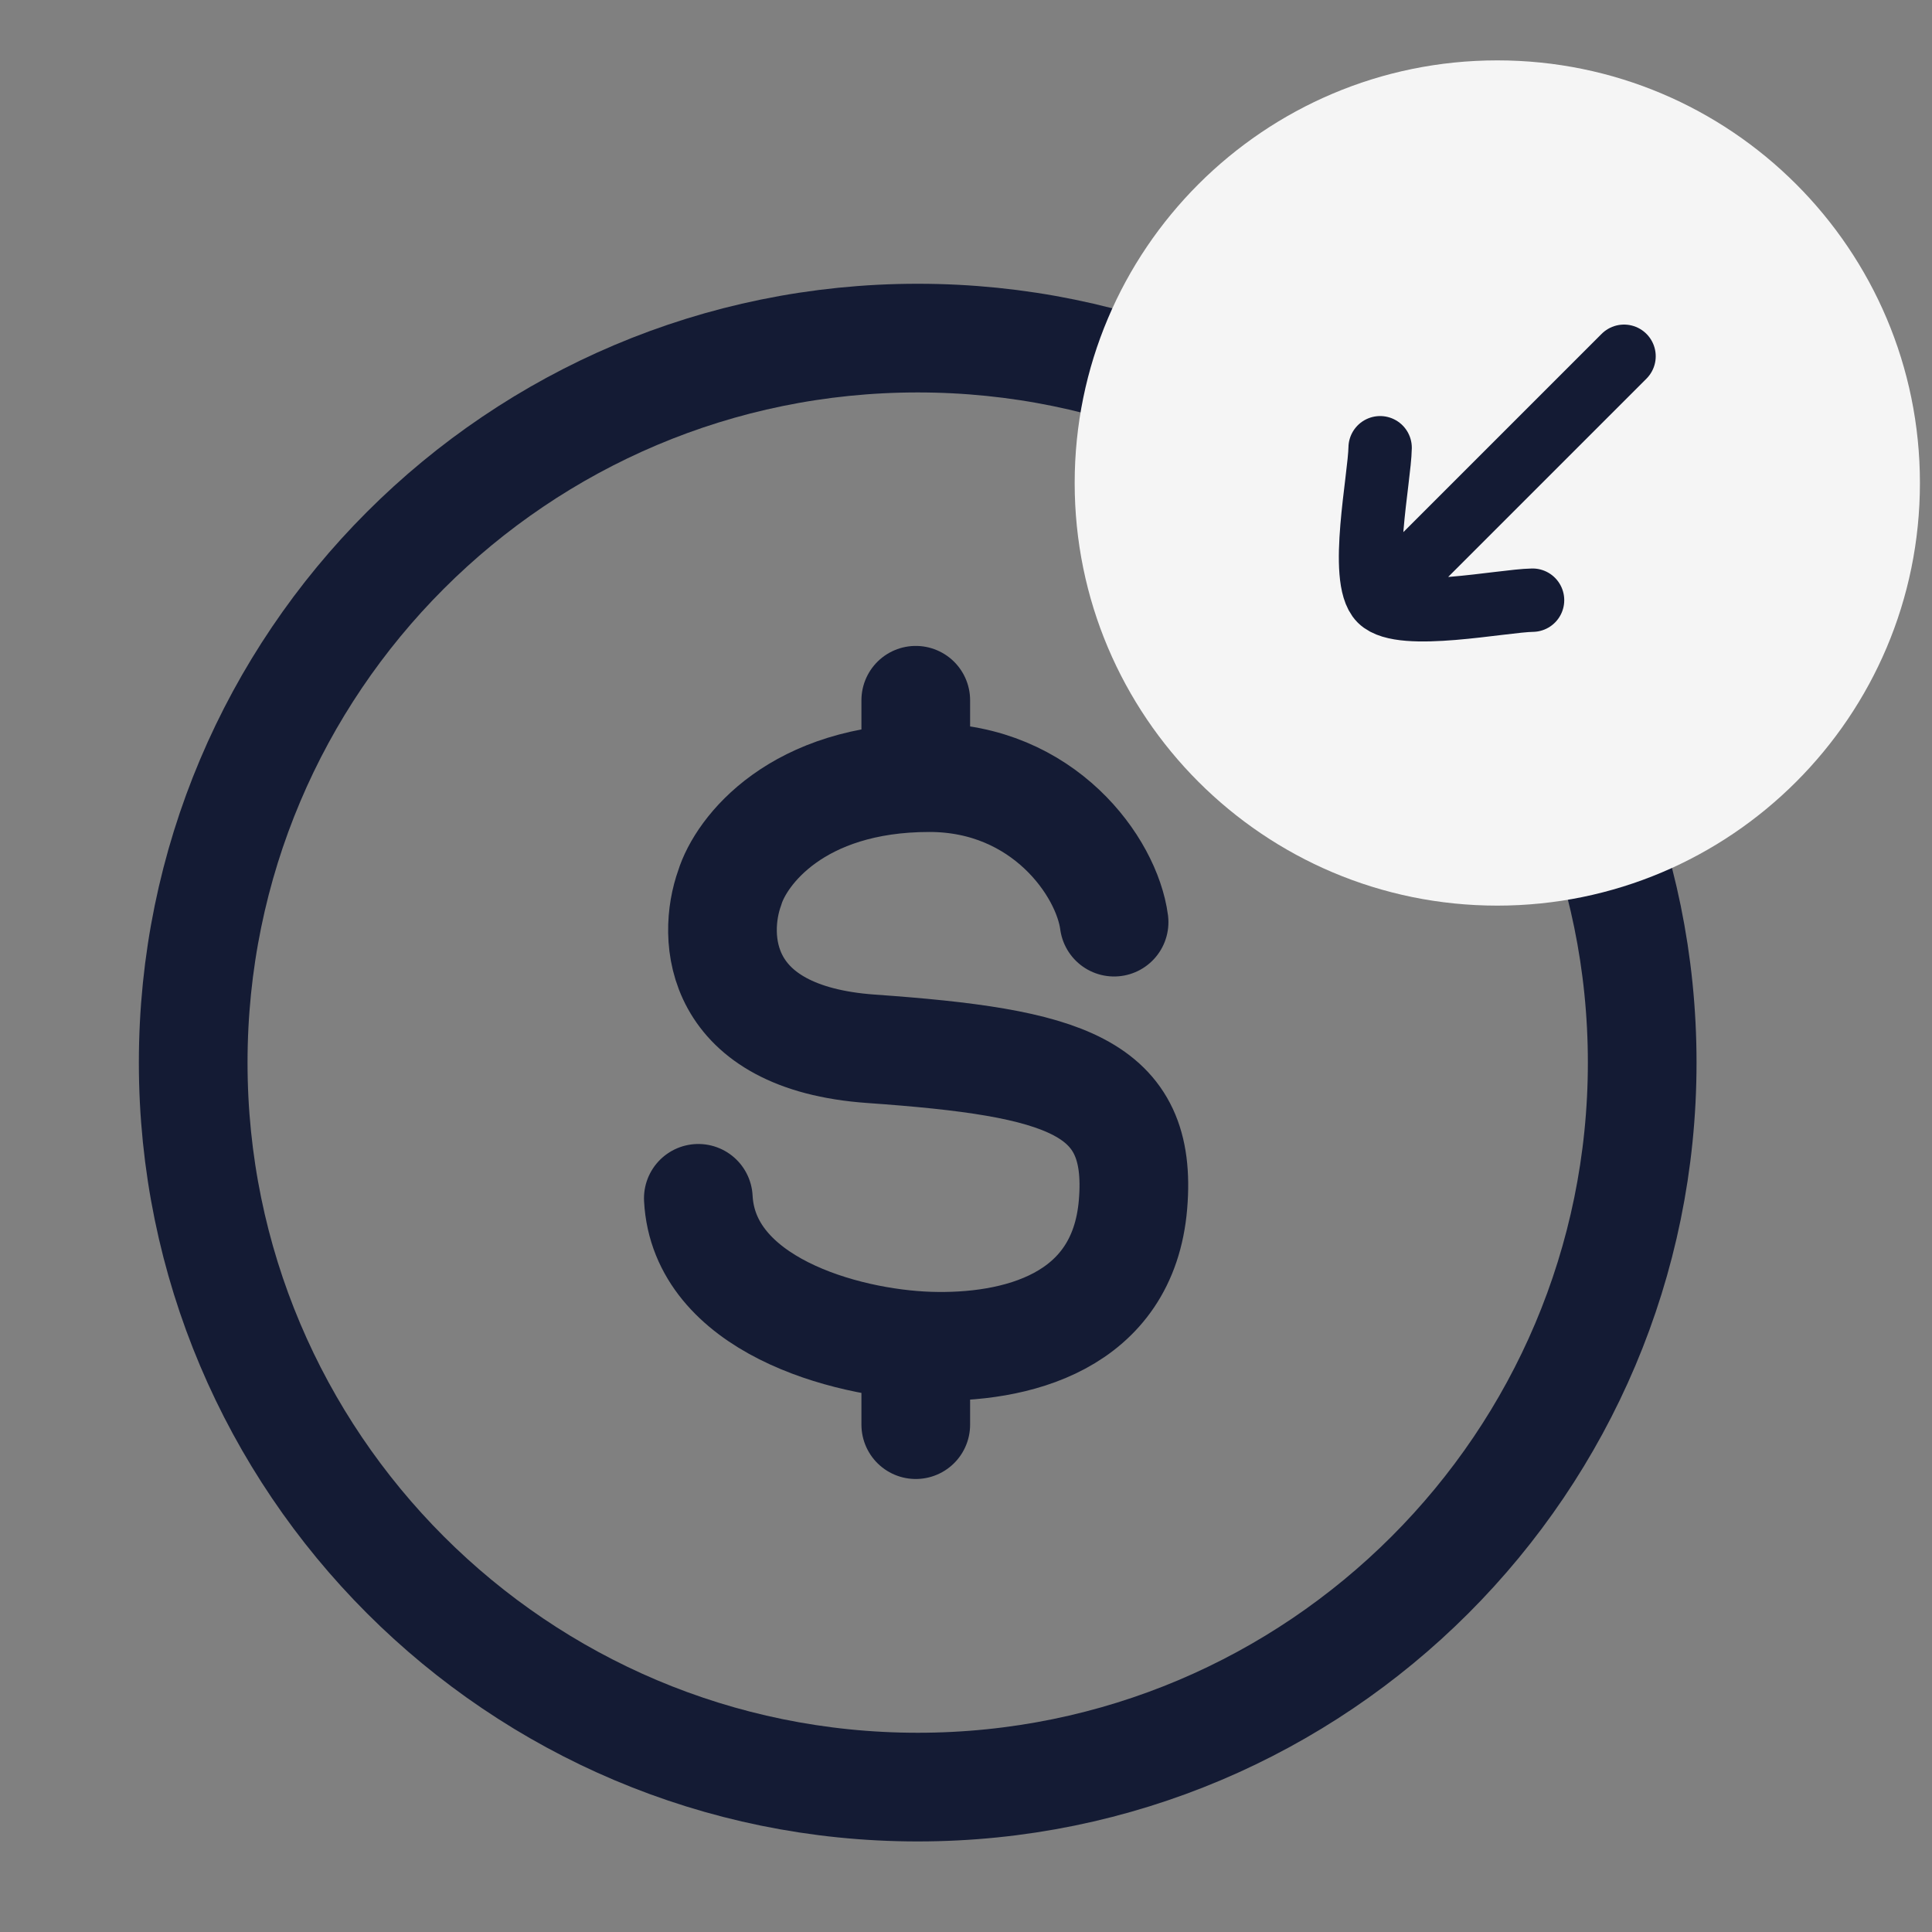 <svg width="20" height="20" viewBox="0 0 20 20" fill="none" xmlns="http://www.w3.org/2000/svg">
<rect x="0" y="0" width="20" height="20" fill="#808080" stroke="none"/>
<path d="M17 11C17 15.142 13.642 18.5 9.5 18.5C5.358 18.5 2 15.142 2 11C2 6.858 5.358 3.5 9.5 3.5C13.642 3.5 17 6.858 17 11Z" stroke="#141B34" stroke-width="1.125"/>
<path d="M11.533 9.546C11.458 8.974 10.802 8.05 9.621 8.05C8.248 8.05 7.671 8.81 7.554 9.19C7.371 9.698 7.408 10.743 9.016 10.857C11.027 10.999 11.832 11.236 11.729 12.467C11.627 13.697 10.506 13.963 9.621 13.935C8.735 13.906 7.286 13.499 7.229 12.405M9.48 7.249V8.052M9.48 13.927V14.748" stroke="#141B34" stroke-width="1.125" stroke-linecap="round"/>
<path d="M15.5 9.375C17.916 9.375 19.875 7.416 19.875 5C19.875 2.584 17.916 0.625 15.5 0.625C13.084 0.625 11.125 2.584 11.125 5C11.125 7.416 13.084 9.375 15.5 9.375Z" fill="#F5F5F5"/>
<path d="M14.287 6.213L16.812 3.688M14.287 6.213C14.508 6.434 15.55 6.218 15.865 6.213M14.287 6.213C14.066 5.992 14.282 4.95 14.287 4.635" stroke="#141B34" stroke-width="0.656" stroke-linecap="round" stroke-linejoin="round"/>
</svg>

